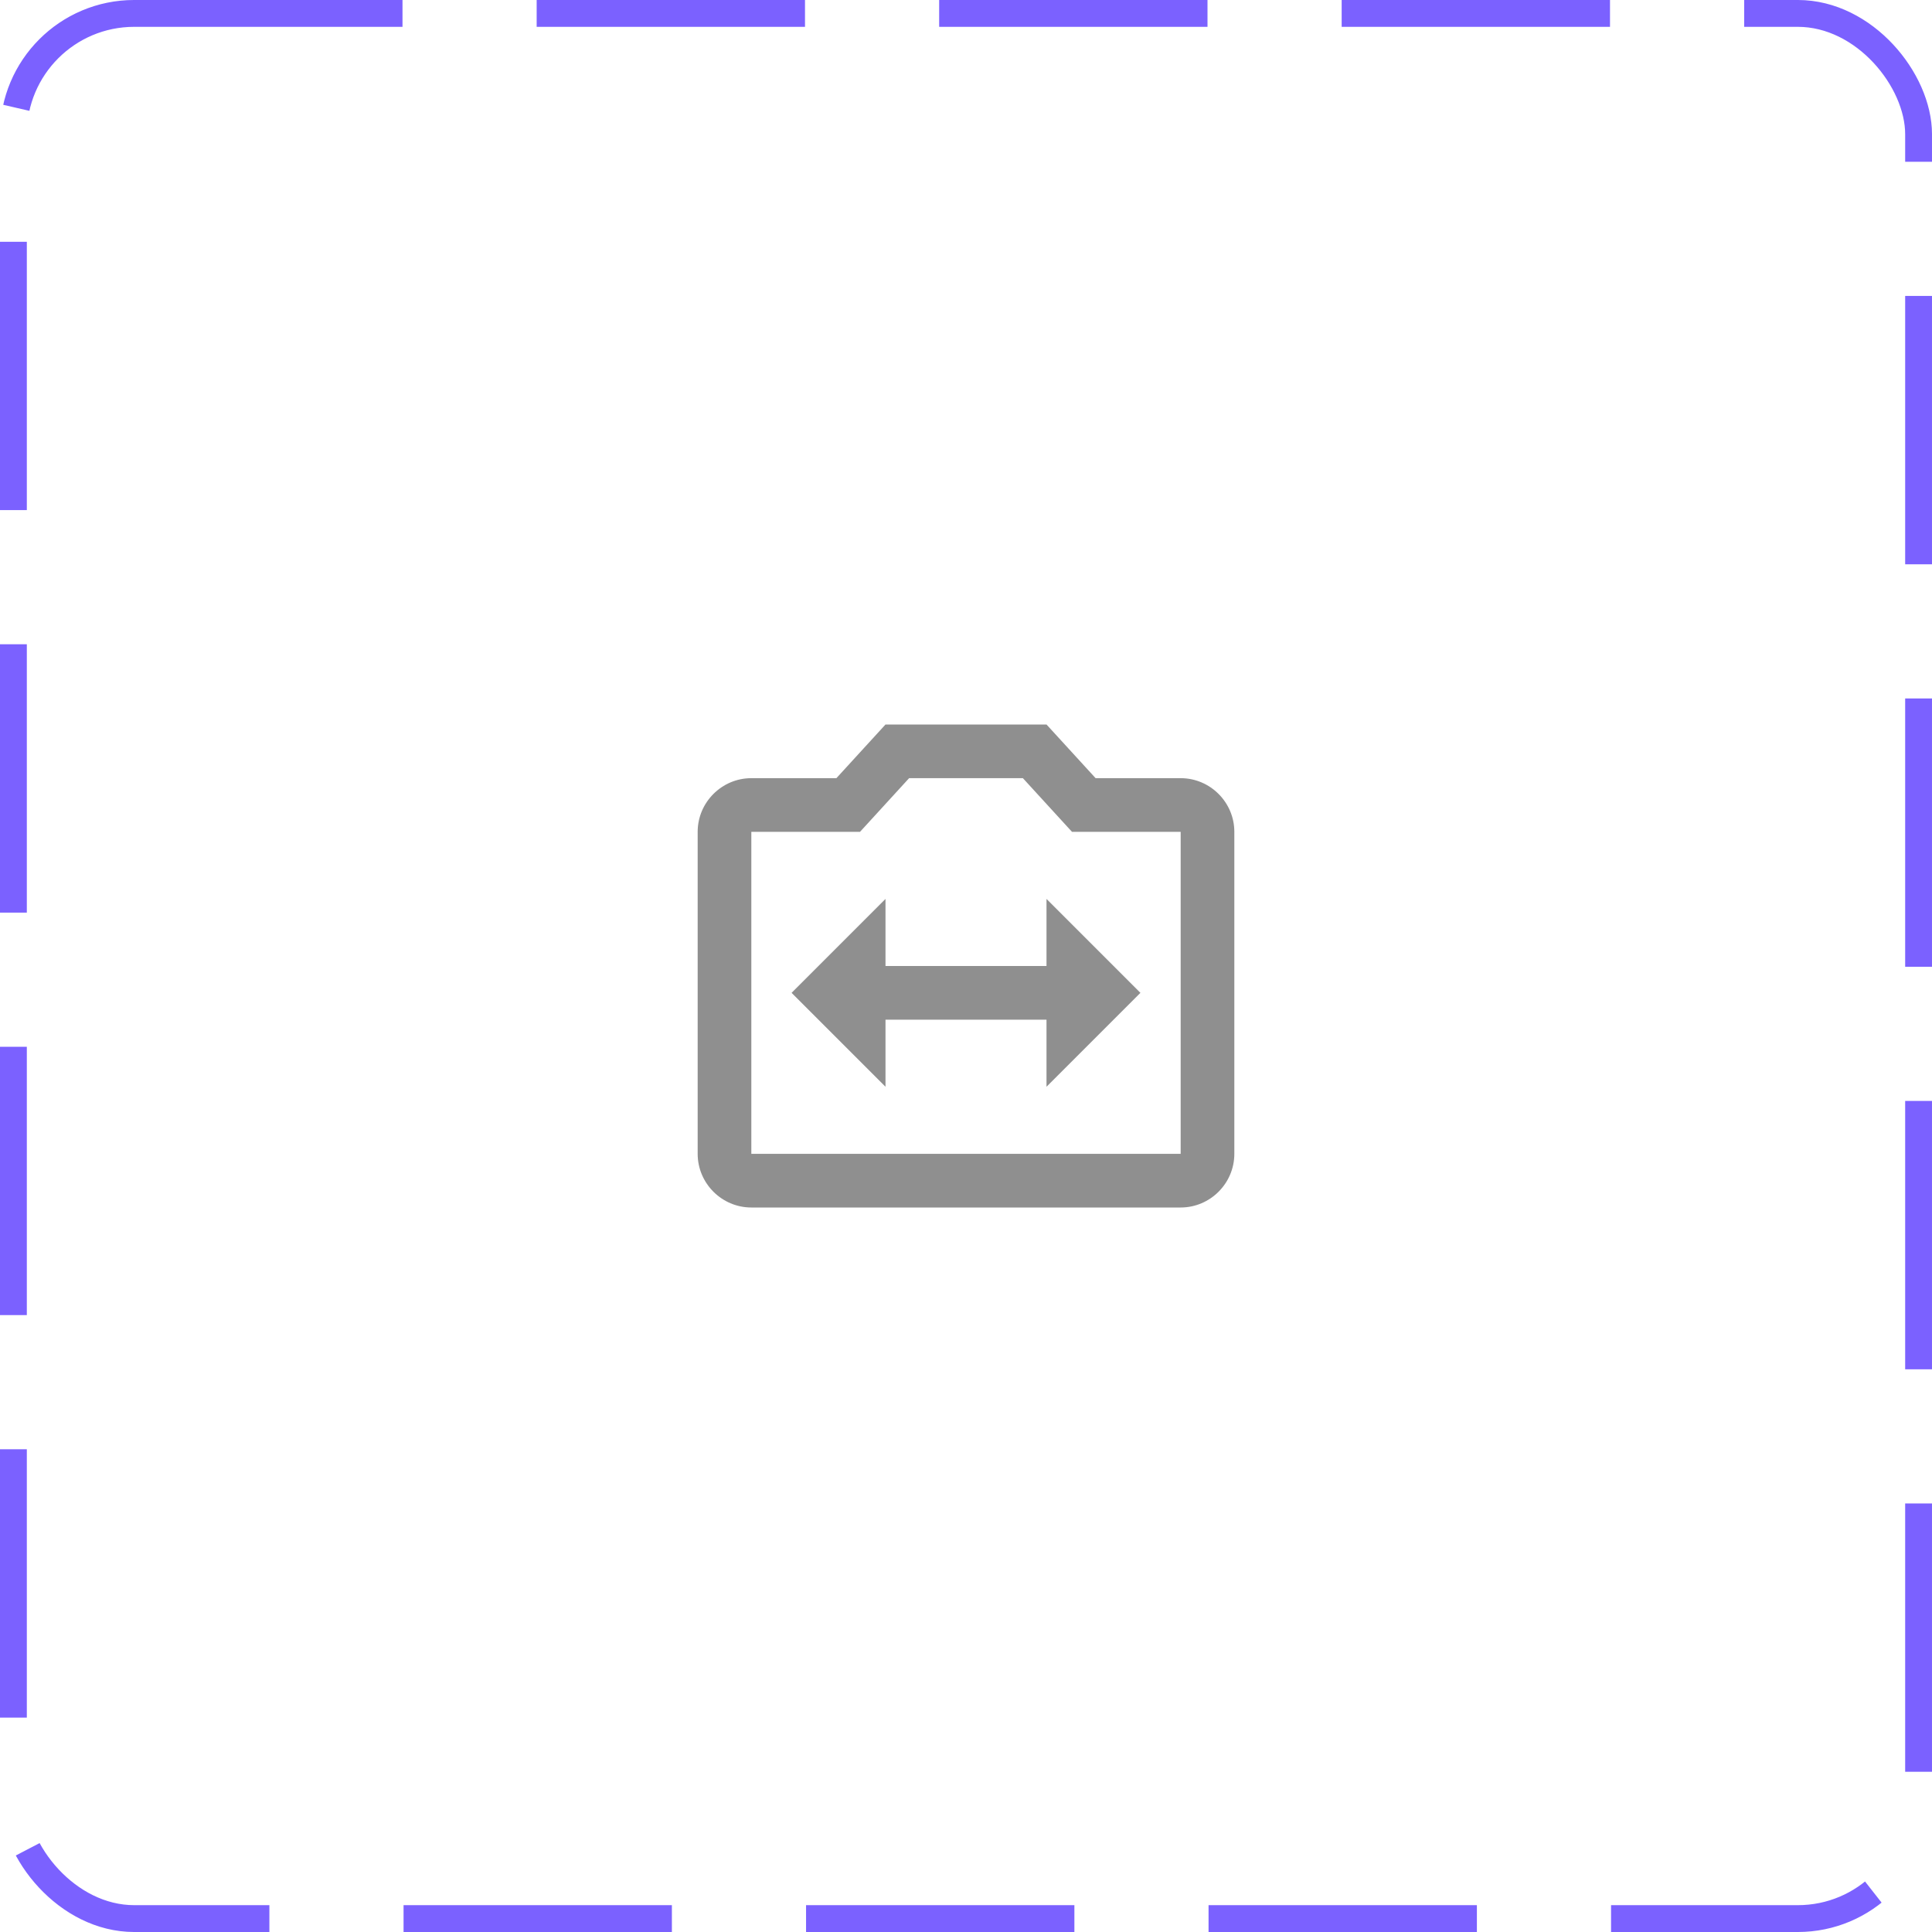 <svg width="72" height="72" viewBox="0 0 72 72" fill="none" xmlns="http://www.w3.org/2000/svg">
<rect x="0.5" y="0.5" width="71" height="71" rx="4.5" stroke="#7B61FF" stroke-dasharray="10 5"/>
<path d="M44 29H40.83L39 27H33L31.17 29H28C26.9 29 26 29.9 26 31V43C26 44.1 26.9 45 28 45H44C45.1 45 46 44.1 46 43V31C46 29.9 45.1 29 44 29ZM33.88 29H38.12L39.95 31H44V43H28V31H32.05" fill="#8F8F8F"/>
<path d="M39 36H33V33.5L29.5 37L33 40.5V38H39V40.5L42.5 37L39 33.5V36Z" fill="#8F8F8F"/>
</svg>
